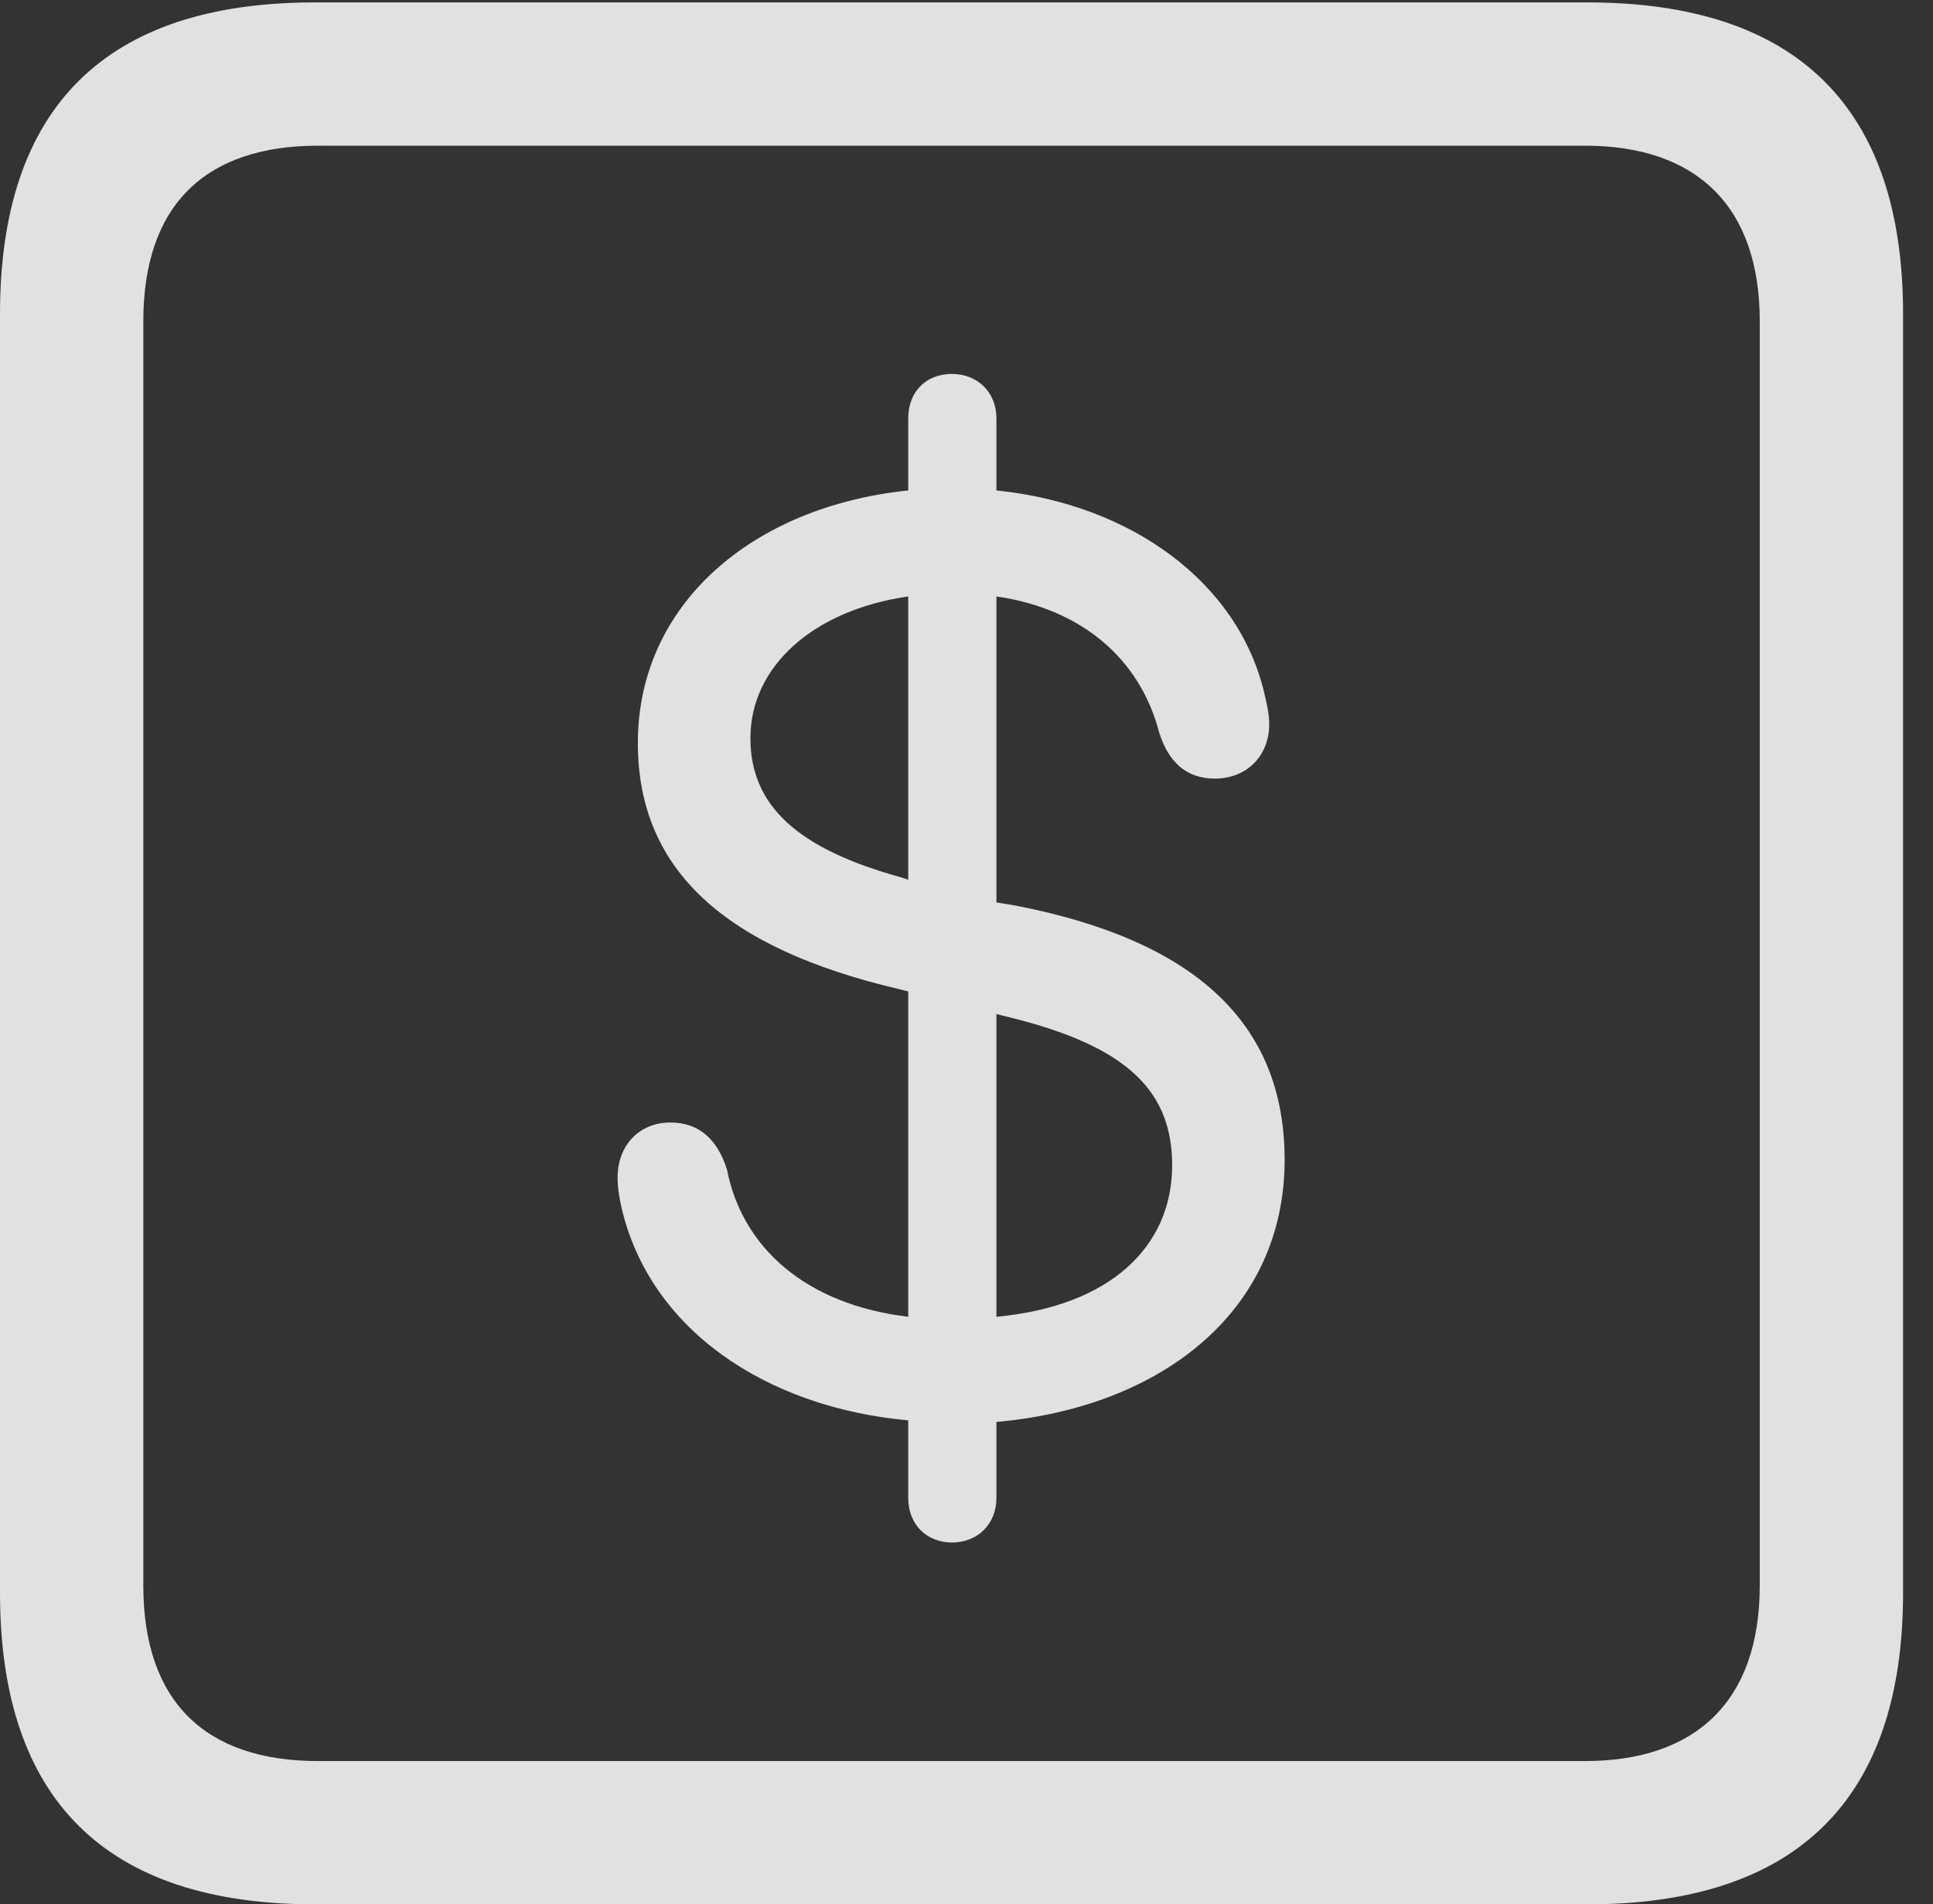 <?xml version="1.0" encoding="UTF-8"?>
<!--Generator: Apple Native CoreSVG 232.5-->
<!DOCTYPE svg
PUBLIC "-//W3C//DTD SVG 1.1//EN"
       "http://www.w3.org/Graphics/SVG/1.1/DTD/svg11.dtd">
<svg version="1.1" xmlns="http://www.w3.org/2000/svg" xmlns:xlink="http://www.w3.org/1999/xlink" width="23.32" height="22.979">
 <rect width="100%" height="100%" fill="#333333" stroke="none"/>
 <g>
  <rect height="22.979" opacity="0" width="23.32" x="0" y="0"/>
  <path d="M3.799 22.979L19.15 22.979C21.68 22.979 22.959 21.709 22.959 19.219L22.959 3.789C22.959 1.299 21.68 0.029 19.15 0.029L3.799 0.029C1.279 0.029 0 1.289 0 3.789L0 19.219C0 21.719 1.279 22.979 3.799 22.979ZM3.838 21.25C2.471 21.25 1.729 20.527 1.729 19.131L1.729 3.877C1.729 2.48 2.471 1.758 3.838 1.758L19.121 1.758C20.459 1.758 21.23 2.48 21.23 3.877L21.23 19.131C21.23 20.527 20.459 21.25 19.121 21.25Z" fill="#ffffff" fill-opacity="0.85"/>
  <path d="M11.484 18.613C11.787 18.613 12.021 18.398 12.021 18.076L12.021 17.158C14.004 16.982 15.498 15.83 15.498 13.994C15.498 12.344 14.414 11.348 12.256 10.928L12.021 10.889L12.021 7.197C13.037 7.344 13.75 7.939 13.984 8.838C14.092 9.18 14.297 9.395 14.658 9.395C15.039 9.395 15.312 9.121 15.312 8.74C15.312 8.613 15.283 8.496 15.254 8.369C14.941 7.031 13.652 6.084 12.021 5.918L12.021 5.049C12.021 4.727 11.787 4.512 11.484 4.512C11.172 4.512 10.957 4.727 10.957 5.049L10.957 5.918C9.072 6.113 7.695 7.295 7.695 8.965C7.695 10.508 8.76 11.445 10.84 11.934L10.957 11.963L10.957 15.889C9.727 15.742 8.955 15.059 8.77 14.111C8.652 13.74 8.428 13.545 8.086 13.545C7.715 13.545 7.451 13.818 7.451 14.209C7.451 14.336 7.471 14.453 7.5 14.58C7.842 16.035 9.229 16.982 10.957 17.139L10.957 18.076C10.957 18.398 11.182 18.613 11.484 18.613ZM10.957 10.615L10.869 10.586C9.629 10.244 9.053 9.727 9.053 8.906C9.053 8.047 9.805 7.363 10.957 7.197ZM12.021 12.236L12.295 12.305C13.633 12.656 14.141 13.193 14.141 14.062C14.141 15.039 13.398 15.762 12.021 15.889Z" fill="#ffffff" fill-opacity="0.85"/>
 </g>
</svg>
